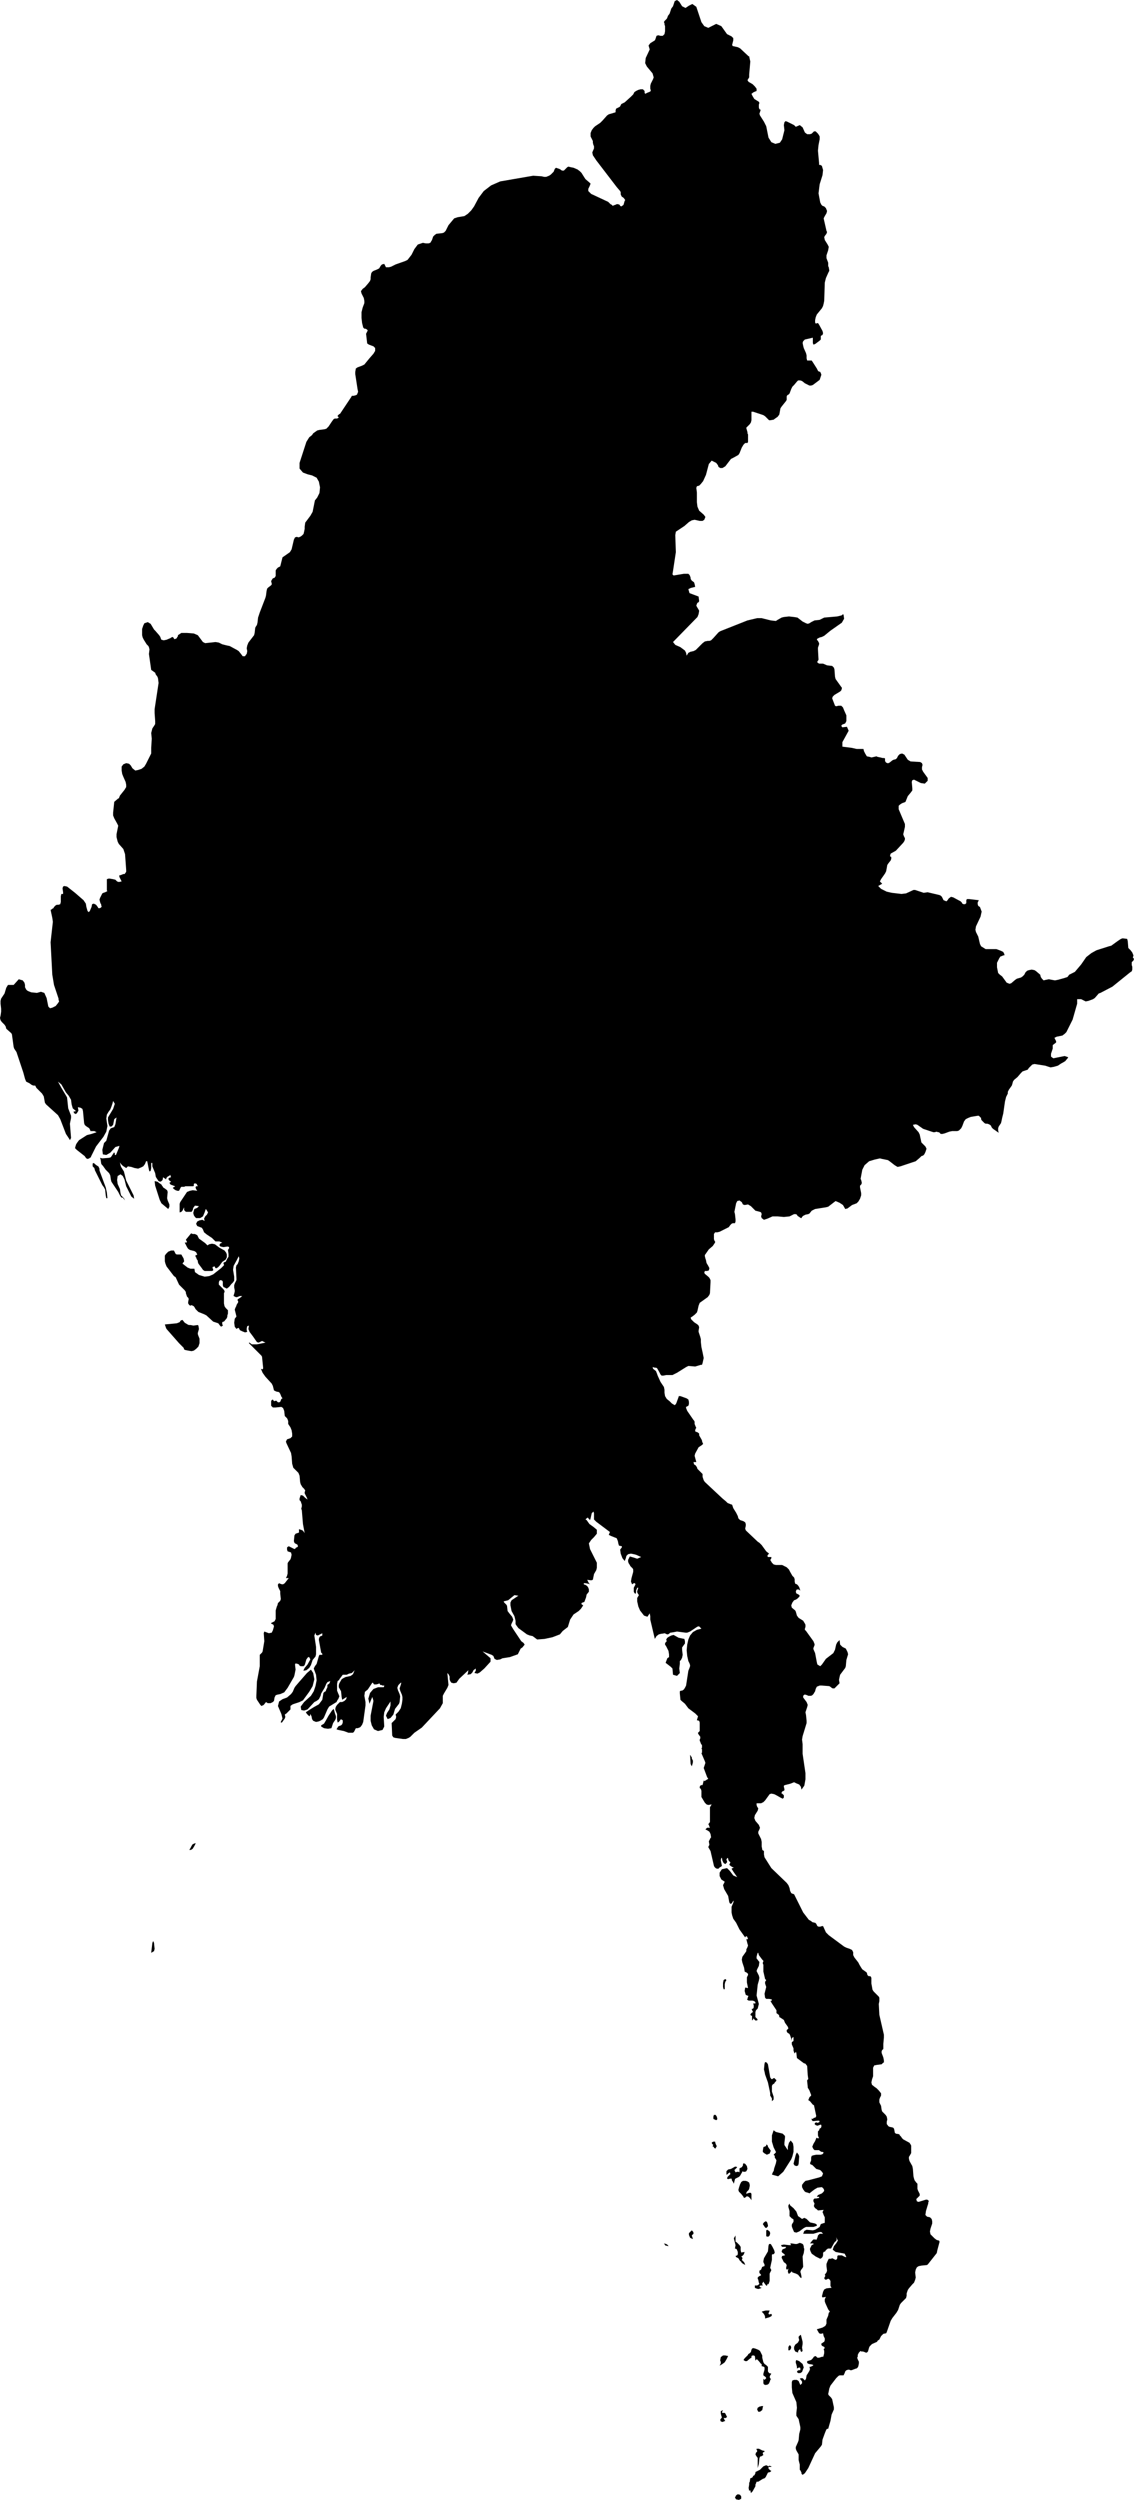 <svg xmlns="http://www.w3.org/2000/svg" viewBox="0 0 19.95 43.96"><path d="M 617.36 345.28 617.32 345.3 617.27 345.29 617.25 345.26 617.27 345.22 617.3 345.2 617.34 345.21 617.36 345.24 617.36 345.28 Z M 617.8 344.69 617.84 344.71 617.85 344.7 617.86 344.7 617.89 344.71 617.89 344.72 617.85 344.72 617.84 344.72 617.84 344.74 617.84 344.75 617.86 344.77 617.87 344.78 617.89 344.79 617.87 344.81 617.83 344.82 617.81 344.86 617.79 344.9 617.77 344.92 617.74 344.93 617.66 344.98 617.63 344.98 617.62 345.01 617.61 345.03 617.61 345.04 617.61 345.06 617.56 345.15 617.53 345.18 617.52 345.13 617.5 345.14 617.49 345.09 617.5 345.03 617.5 345 617.51 344.98 617.52 344.92 617.55 344.91 617.56 344.9 617.57 344.88 617.58 344.87 617.59 344.87 617.6 344.85 617.61 344.83 617.61 344.81 617.63 344.8 617.69 344.77 617.75 344.71 617.8 344.69 Z M 617.67 344.67 617.65 344.74 617.65 344.56 617.64 344.55 617.62 344.52 617.61 344.5 617.62 344.47 617.64 344.45 617.64 344.43 617.63 344.42 617.63 344.4 617.67 344.4 617.73 344.43 617.77 344.44 617.77 344.45 617.76 344.46 617.76 344.46 617.75 344.46 617.74 344.47 617.74 344.48 617.74 344.49 617.75 344.51 617.72 344.53 617.69 344.54 617.68 344.57 617.67 344.67 Z M 617.03 343.77 617.05 343.77 617.07 343.77 617.08 343.78 617.09 343.8 617.11 343.84 617.1 343.85 617.09 343.86 617.07 343.86 617.05 343.86 617.07 343.9 617.08 343.91 617.03 343.93 617 343.92 616.99 343.89 617.02 343.85 617.01 343.82 617 343.78 617 343.74 617.04 343.72 617.02 343.76 617.03 343.77 Z M 617.69 343.75 617.66 343.75 617.64 343.71 617.65 343.68 617.68 343.66 617.72 343.65 617.75 343.65 617.75 343.65 617.74 343.66 617.74 343.67 617.73 343.72 617.69 343.75 Z M 618.46 342.97 618.43 343.05 618.4 343.07 618.36 343.07 618.34 343.05 618.35 343.03 618.37 343.02 618.39 343.02 618.4 343.02 618.4 342.99 618.4 342.98 618.38 342.97 618.36 342.98 618.34 342.99 618.34 342.96 618.33 342.92 618.32 342.89 618.32 342.86 618.33 342.84 618.38 342.86 618.44 342.91 618.46 342.97 Z M 617.03 342.91 616.98 342.94 616.99 342.92 617 342.9 617 342.87 616.99 342.85 617 342.79 617.04 342.76 617.08 342.76 617.13 342.77 617.1 342.83 617.07 342.88 617.03 342.91 Z M 617.73 342.76 617.73 342.8 617.74 342.84 617.75 342.88 617.77 342.91 617.8 342.93 617.83 342.96 617.83 343 617.83 343.04 617.85 343.07 617.89 343.08 617.87 343.11 617.86 343.14 617.87 343.16 617.89 343.19 617.88 343.18 617.87 343.19 617.87 343.2 617.87 343.2 617.85 343.25 617.83 343.27 617.79 343.28 617.76 343.27 617.75 343.25 617.75 343.17 617.76 343.18 617.77 343.19 617.8 343.16 617.79 343.14 617.75 343.11 617.75 343.08 617.77 343.01 617.77 342.97 617.76 342.96 617.73 342.95 617.72 342.95 617.72 342.93 617.72 342.91 617.71 342.91 617.67 342.86 617.63 342.82 617.63 342.83 617.62 342.84 617.61 342.85 617.6 342.77 617.58 342.76 617.56 342.76 617.54 342.77 617.54 342.8 617.52 342.81 617.46 342.86 617.43 342.86 617.4 342.84 617.42 342.81 617.48 342.75 617.48 342.74 617.51 342.72 617.52 342.71 617.53 342.7 617.54 342.66 617.55 342.64 617.57 342.63 617.61 342.64 617.66 342.66 617.69 342.68 617.71 342.72 617.73 342.76 Z M 618.21 342.67 618.19 342.67 618.19 342.64 618.19 342.61 618.21 342.58 618.23 342.59 618.24 342.62 618.23 342.65 618.21 342.67 Z M 618.43 342.62 618.44 342.68 618.43 342.69 618.42 342.7 618.41 342.69 618.4 342.67 618.4 342.65 618.38 342.66 618.37 342.67 618.36 342.69 618.36 342.71 618.31 342.69 618.29 342.65 618.29 342.61 618.31 342.57 618.35 342.54 618.36 342.53 618.37 342.51 618.38 342.49 618.37 342.45 618.37 342.43 618.4 342.4 618.41 342.4 618.42 342.44 618.44 342.52 618.44 342.56 618.43 342.62 Z M 617.84 342.03 617.86 342.04 617.88 342.03 617.89 342.03 617.9 342.05 617.89 342.07 617.85 342.09 617.78 342.11 617.78 342.08 617.77 342.05 617.75 342.02 617.73 342 617.72 341.99 617.75 341.98 617.79 341.97 617.86 341.97 617.84 342.02 617.84 342.03 Z M 617.86 341.45 617.84 341.51 617.83 341.5 617.82 341.51 617.82 341.52 617.81 341.53 617.81 341.54 617.79 341.52 617.76 341.48 617.75 341.46 617.74 341.48 617.73 341.49 617.73 341.51 617.74 341.53 617.7 341.53 617.68 341.54 617.69 341.56 617.72 341.57 617.7 341.58 617.67 341.59 617.65 341.59 617.62 341.58 617.6 341.57 617.6 341.56 617.6 341.53 617.62 341.53 617.64 341.53 617.66 341.52 617.68 341.5 617.67 341.48 617.66 341.43 617.65 341.41 617.65 341.39 617.67 341.37 617.69 341.36 617.71 341.35 617.7 341.33 617.69 341.32 617.68 341.31 617.68 341.29 617.68 341.27 617.71 341.25 617.73 341.2 617.74 341.2 617.76 341.19 617.77 341.19 617.77 341.16 617.75 341.12 617.75 341.1 617.76 341.05 617.83 340.93 617.84 340.83 617.85 340.8 617.88 340.8 617.91 340.85 617.94 340.91 617.95 340.95 617.94 340.97 617.93 340.98 617.91 340.98 617.9 340.99 617.9 341.01 617.9 341.08 617.88 341.17 617.87 341.22 617.89 341.26 617.86 341.32 617.86 341.45 Z M 616.07 340.82 616.08 340.84 616.05 340.83 616.03 340.83 616 340.79 616.04 340.8 616.07 340.82 Z M 618.44 340.8 618.45 340.81 618.46 340.84 618.46 340.86 618.47 340.89 618.46 340.96 618.44 341.02 618.45 341.2 618.44 341.22 618.41 341.26 618.4 341.29 618.41 341.32 618.42 341.37 618.42 341.4 618.4 341.39 618.36 341.34 618.34 341.33 618.32 341.32 618.29 341.31 618.26 341.3 618.25 341.28 618.21 341.32 618.19 341.32 618.18 341.28 618.19 341.23 618.17 341.25 618.16 341.25 618.15 341.23 618.15 341.22 618.16 341.17 618.14 341.14 618.11 341.12 618.1 341.1 618.07 341.04 618.08 341.01 618.13 341 618.12 340.98 618.08 340.95 618.07 340.93 618.08 340.91 618.09 340.89 618.1 340.89 618.12 340.88 618.13 340.88 618.14 340.87 618.15 340.85 618.12 340.85 618.1 340.85 618.08 340.85 618.07 340.84 618.06 340.82 618.11 340.81 618.2 340.82 618.24 340.82 618.23 340.81 618.23 340.8 618.22 340.79 618.25 340.79 618.31 340.8 618.34 340.8 618.39 340.78 618.42 340.79 618.44 340.8 Z M 617.35 340.91 617.36 340.95 617.42 340.94 617.41 340.97 617.4 340.99 617.38 341.01 617.36 341.02 617.37 341.03 617.38 341.04 617.38 341.06 617.37 341.08 617.41 341.12 617.42 341.14 617.43 341.17 617.38 341.14 617.36 341.12 617.36 341.11 617.34 341.1 617.31 341.05 617.27 341.03 617.26 341.01 617.29 341 617.3 340.98 617.3 340.94 617.28 340.89 617.25 340.88 617.26 340.82 617.23 340.7 617.26 340.65 617.26 340.73 617.26 340.76 617.28 340.77 617.33 340.82 617.35 340.85 617.35 340.91 Z M 616.49 340.65 616.51 340.71 616.5 340.71 616.46 340.69 616.44 340.64 616.44 340.61 616.49 340.56 616.51 340.58 616.52 340.6 616.52 340.62 616.5 340.64 616.49 340.65 Z M 617.86 340.65 617.84 340.67 617.81 340.67 617.8 340.66 617.8 340.61 617.8 340.56 617.82 340.55 617.86 340.58 617.87 340.61 617.86 340.65 Z M 617.81 340.51 617.8 340.52 617.78 340.51 617.74 340.45 617.76 340.42 617.79 340.4 617.81 340.41 617.82 340.43 617.83 340.47 617.83 340.49 617.81 340.51 Z M 618.39 340.33 618.43 340.36 618.47 340.34 618.51 340.36 618.57 340.42 618.66 340.44 618.69 340.46 618.69 340.49 618.69 340.48 618.63 340.5 618.5 340.5 618.46 340.52 618.42 340.55 618.38 340.58 618.33 340.6 618.29 340.59 618.26 340.52 618.25 340.49 618.25 340.46 618.26 340.44 618.28 340.41 618.28 340.39 618.28 340.37 618.27 340.36 618.25 340.35 618.23 340.33 618.22 340.32 618.21 340.31 618.21 340.29 618.21 340.22 618.19 340.15 618.19 340.12 618.21 340.09 618.22 340.12 618.28 340.17 618.33 340.23 618.36 340.31 618.39 340.33 Z M 617.45 339.9 617.45 339.92 617.47 339.91 617.5 339.9 617.53 339.9 617.54 339.92 617.54 340.01 617.54 340.03 617.52 340 617.49 339.97 617.46 339.96 617.42 339.99 617.4 339.98 617.4 339.98 617.4 339.97 617.36 339.92 617.32 339.88 617.31 339.85 617.32 339.81 617.34 339.75 617.36 339.71 617.39 339.69 617.44 339.69 617.47 339.7 617.5 339.72 617.51 339.76 617.51 339.78 617.5 339.83 617.49 339.85 617.48 339.86 617.46 339.88 617.45 339.9 Z M 617.45 339.52 617.43 339.53 617.41 339.53 617.4 339.53 617.38 339.52 617.38 339.53 617.34 339.6 617.32 339.62 617.3 339.63 617.28 339.64 617.26 339.65 617.25 339.66 617.23 339.74 617.21 339.7 617.2 339.69 617.19 339.65 617.17 339.65 617.13 339.66 617.11 339.65 617.12 339.62 617.15 339.59 617.17 339.57 617.16 339.54 617.13 339.56 617.12 339.57 617.11 339.58 617.1 339.58 617.1 339.52 617.13 339.49 617.18 339.48 617.25 339.44 617.27 339.44 617.29 339.45 617.27 339.47 617.25 339.49 617.24 339.5 617.25 339.52 617.26 339.54 617.29 339.53 617.31 339.53 617.33 339.54 617.33 339.51 617.33 339.49 617.33 339.47 617.37 339.45 617.39 339.42 617.39 339.4 617.4 339.38 617.43 339.39 617.46 339.43 617.47 339.48 617.45 339.52 Z M 618.36 339.42 618.33 339.43 618.3 339.42 618.28 339.39 618.32 339.23 618.34 339.19 618.37 339.23 618.38 339.26 618.37 339.39 618.36 339.42 Z M 617.86 339.21 617.81 339.23 617.76 339.2 617.74 339.18 617.74 339.16 617.75 339.1 617.76 339.09 617.77 339.09 617.79 339.08 617.8 339.07 617.8 339.05 617.82 339.06 617.83 339.08 617.83 339.09 617.88 339.16 617.86 339.21 Z M 616.93 339.08 616.9 339.13 616.9 339.12 616.9 339.12 616.89 339.11 616.88 339.11 616.88 339.09 616.88 339.09 616.87 339.09 616.86 339.09 616.86 339.07 616.87 339.06 616.86 339.05 616.85 339.04 616.84 339.02 616.85 339.01 616.87 339 616.89 339 616.9 339 616.91 339.04 616.92 339.06 616.93 339.08 Z M 618.12 339.06 618.18 339.15 618.18 339.09 618.2 339.02 618.23 338.98 618.27 339.03 618.28 339.09 618.28 339.18 618.26 339.26 618.24 339.31 618.1 339.53 618.01 339.61 617.9 339.58 617.92 339.53 617.93 339.52 617.94 339.47 617.97 339.38 617.98 339.33 617.97 339.31 617.95 339.28 617.95 339.25 617.94 339.24 617.93 339.23 617.94 339.22 617.96 339.2 617.97 339.19 617.97 339.18 617.93 339.1 617.9 339 617.9 338.89 617.93 338.8 617.97 338.83 618.09 338.86 618.13 338.9 618.13 338.93 618.12 339.02 618.12 339.06 Z M 616.93 338.62 616.91 338.62 616.87 338.6 616.87 338.56 616.88 338.53 616.91 338.53 616.93 338.56 616.94 338.6 616.93 338.62 Z M 617.89 337.9 617.91 337.9 617.92 337.89 617.94 337.88 617.96 337.9 617.98 337.92 617.97 337.94 617.95 337.96 617.94 337.98 617.92 337.99 617.91 338 617.9 338.02 617.9 338.04 617.9 338.12 617.93 338.21 617.93 338.26 617.9 338.29 617.9 338.24 617.87 338.19 617.87 338.15 617.86 338.1 617.83 337.96 617.78 337.82 617.77 337.77 617.76 337.73 617.77 337.63 617.78 337.6 617.81 337.61 617.83 337.64 617.87 337.87 617.89 337.9 Z M 617.07 336.32 617.05 336.32 617.04 336.28 617.04 336.21 617.05 336.16 617.08 336.14 617.1 336.16 617.08 336.19 617.07 336.23 617.07 336.32 Z M 607.03 335.65 606.98 335.68 607 335.51 607.01 335.48 607.02 335.48 607.03 335.51 607.04 335.61 607.03 335.65 Z M 607.71 333.85 607.68 333.87 607.65 333.87 607.67 333.84 607.69 333.8 607.71 333.77 607.76 333.75 607.76 333.76 607.74 333.8 607.71 333.85 Z M 616.5 332.37 616.49 332.4 616.47 332.36 616.46 332.2 616.47 332.21 616.48 332.23 616.49 332.24 616.49 332.26 616.51 332.3 616.51 332.33 616.5 332.37 Z M 610.15 331.73 610.09 331.74 610.02 331.73 609.97 331.7 609.97 331.68 610.02 331.65 610.05 331.6 610.1 331.51 610.16 331.42 610.19 331.39 610.2 331.42 610.2 331.42 610.21 331.46 610.23 331.52 610.23 331.55 610.22 331.58 610.18 331.64 610.15 331.73 Z M 609.28 331.63 609.26 331.63 609.26 331.62 609.29 331.56 609.27 331.48 609.21 331.34 609.23 331.26 609.29 331.22 609.37 331.19 609.44 331.13 609.47 331.09 609.5 331.02 609.52 330.99 609.58 330.92 609.72 330.76 609.79 330.7 609.83 330.76 609.85 330.87 609.82 330.99 609.76 331.09 609.65 331.24 609.63 331.25 609.59 331.27 609.47 331.31 609.44 331.33 609.43 331.34 609.43 331.36 609.43 331.38 609.43 331.4 609.4 331.43 609.36 331.47 609.33 331.49 609.34 331.53 609.33 331.56 609.28 331.63 Z M 616.28 330.76 616.23 330.81 616.16 330.79 616.15 330.68 616.12 330.65 616.03 330.58 616.06 330.5 616.09 330.48 616.09 330.43 616.08 330.37 616.06 330.33 616.04 330.29 616.02 330.26 616.02 330.24 616.03 330.22 616.04 330.21 616.05 330.2 616.04 330.17 616.06 330.14 616.09 330.12 616.13 330.1 616.17 330.09 616.26 330.14 616.31 330.15 616.36 330.16 616.37 330.2 616.37 330.24 616.32 330.31 616.32 330.35 616.33 330.44 616.32 330.49 616.31 330.51 616.3 330.53 616.28 330.55 616.28 330.58 616.28 330.6 616.27 330.68 616.28 330.76 Z M 607.67 324.64 607.72 324.65 607.8 324.64 607.81 324.65 607.82 324.71 607.8 324.78 607.8 324.8 607.81 324.83 607.83 324.88 607.83 324.91 607.83 324.96 607.81 325.02 607.77 325.06 607.73 325.09 607.69 325.1 607.63 325.09 607.58 325.08 607.56 325.07 607.55 325.04 607.52 325.01 607.47 324.96 607.25 324.71 607.24 324.69 607.22 324.63 607.43 324.61 607.48 324.59 607.5 324.56 607.53 324.55 607.57 324.6 607.62 324.63 607.64 324.64 607.67 324.64 Z M 607.93 323.2 607.97 323.24 608 323.22 608.05 323.21 608.1 323.22 608.14 323.25 608.18 323.28 608.27 323.33 608.3 323.37 608.31 323.4 608.31 323.45 608.29 323.49 608.26 323.51 608.23 323.53 608.18 323.6 608.15 323.63 608.14 323.63 608.14 323.64 608.12 323.64 608.11 323.64 608.1 323.62 608.1 323.61 608.09 323.61 608.06 323.62 608.06 323.64 608.07 323.66 608.07 323.68 608.05 323.69 608.02 323.69 607.98 323.69 607.93 323.69 607.92 323.69 607.89 323.67 607.87 323.64 607.81 323.56 607.8 323.53 607.8 323.51 607.78 323.48 607.77 323.45 607.77 323.45 607.76 323.44 607.76 323.44 607.76 323.42 607.76 323.41 607.77 323.41 607.78 323.41 607.79 323.4 607.77 323.36 607.74 323.34 607.66 323.32 607.63 323.3 607.61 323.27 607.57 323.19 607.6 323.19 607.61 323.18 607.6 323.16 607.59 323.14 607.68 323.03 607.69 323.03 607.71 323.04 607.75 323.04 607.77 323.05 607.79 323.06 607.8 323.08 607.81 323.1 607.82 323.12 607.93 323.2 Z M 607.3 322.56 607.28 322.6 607.16 322.5 607.13 322.44 607.05 322.19 607.04 322.11 607.09 322.12 607.13 322.15 607.16 322.17 607.17 322.19 607.18 322.2 607.19 322.22 607.22 322.24 607.26 322.27 607.27 322.3 607.26 322.41 607.27 322.45 607.3 322.52 607.3 322.56 Z M 606.21 322.41 606.19 322.41 606.18 322.36 606.17 322.26 606.15 322.22 606.12 322.18 605.99 321.92 605.98 321.88 605.97 321.87 605.96 321.86 605.95 321.85 605.95 321.83 605.95 321.8 605.97 321.79 605.98 321.8 605.99 321.81 606.03 321.84 606.05 321.85 606.06 321.87 606.07 321.89 606.07 321.92 606.08 321.95 606.18 322.22 606.2 322.31 606.21 322.41 Z M 624.24 318.34 624.24 318.39 624.23 318.42 624.2 318.44 623.89 318.69 623.68 318.8 623.65 318.81 623.58 318.89 623.55 318.91 623.47 318.94 623.42 318.95 623.38 318.93 623.36 318.92 623.34 318.91 623.32 318.91 623.3 318.91 623.27 318.91 623.27 318.93 623.27 318.96 623.27 318.99 623.19 319.27 623.08 319.49 623.05 319.52 623.01 319.55 622.91 319.57 622.87 319.59 622.9 319.65 622.9 319.67 622.89 319.68 622.85 319.71 622.84 319.72 622.84 319.78 622.81 319.87 622.81 319.92 622.85 319.95 623.05 319.91 623.11 319.93 623.11 319.94 623.06 320 623.01 320.03 622.99 320.04 622.93 320.08 622.86 320.1 622.8 320.11 622.71 320.08 622.52 320.05 622.48 320.06 622.45 320.09 622.42 320.12 622.4 320.15 622.31 320.18 622.28 320.21 622.22 320.28 622.16 320.33 622.14 320.36 622.13 320.4 622.12 320.43 622.07 320.5 622.05 320.54 622.05 320.57 622.02 320.63 622 320.71 621.97 320.92 621.95 321 621.94 321.05 621.93 321.09 621.91 321.12 621.89 321.15 621.88 321.18 621.88 321.22 621.89 321.26 621.79 321.19 621.77 321.17 621.76 321.15 621.75 321.13 621.72 321.11 621.69 321.1 621.66 321.1 621.64 321.09 621.61 321.06 621.59 321.04 621.58 321.02 621.58 321 621.56 320.98 621.54 320.96 621.53 320.96 621.52 320.96 621.4 320.98 621.35 321 621.31 321.02 621.28 321.06 621.25 321.14 621.23 321.18 621.19 321.22 621.16 321.23 621.07 321.23 621.02 321.24 620.94 321.27 620.9 321.28 620.87 321.28 620.84 321.25 620.82 321.25 620.8 321.24 620.76 321.25 620.74 321.25 620.56 321.19 620.46 321.12 620.43 321.11 620.38 321.12 620.4 321.16 620.48 321.25 620.5 321.29 620.53 321.43 620.6 321.5 620.62 321.54 620.6 321.6 620.58 321.64 620.58 321.64 620.56 321.66 620.53 321.67 620.5 321.7 620.43 321.76 620.16 321.85 620.11 321.86 620.06 321.83 619.97 321.76 619.94 321.74 619.84 321.72 619.8 321.71 619.71 321.73 619.61 321.76 619.53 321.83 619.49 321.91 619.46 322.07 619.47 322.09 619.48 322.13 619.48 322.15 619.47 322.17 619.46 322.18 619.45 322.19 619.45 322.22 619.46 322.27 619.47 322.32 619.47 322.36 619.45 322.42 619.42 322.47 619.39 322.5 619.31 322.53 619.23 322.59 619.19 322.6 619.15 322.53 619.12 322.51 619.09 322.49 619.02 322.46 618.89 322.56 618.85 322.57 618.66 322.6 618.62 322.62 618.6 322.63 618.56 322.68 618.54 322.69 618.49 322.7 618.45 322.72 618.43 322.74 618.42 322.76 618.41 322.76 618.38 322.74 618.35 322.72 618.34 322.7 618.32 322.69 618.29 322.69 618.29 322.69 618.21 322.73 618.11 322.74 618 322.73 617.91 322.73 617.82 322.77 617.76 322.79 617.72 322.76 617.71 322.73 617.72 322.69 617.71 322.66 617.69 322.65 617.61 322.63 617.53 322.55 617.48 322.52 617.42 322.53 617.39 322.52 617.37 322.48 617.33 322.45 617.29 322.46 617.27 322.5 617.24 322.65 617.25 322.69 617.26 322.78 617.26 322.82 617.25 322.85 617.23 322.85 617.21 322.85 617.19 322.86 617.17 322.88 617.14 322.92 617.12 322.93 616.98 323 616.94 323.01 616.9 323.01 616.88 323.04 616.88 323.09 616.88 323.13 616.89 323.16 616.9 323.17 616.9 323.19 616.88 323.22 616.86 323.25 616.79 323.31 616.72 323.41 616.72 323.43 616.73 323.47 616.74 323.5 616.75 323.55 616.78 323.6 616.8 323.64 616.79 323.68 616.76 323.69 616.74 323.69 616.72 323.69 616.71 323.72 616.72 323.74 616.78 323.79 616.8 323.81 616.82 323.85 616.82 323.89 616.81 324.08 616.8 324.11 616.77 324.15 616.63 324.25 616.61 324.3 616.59 324.39 616.58 324.42 616.54 324.46 616.5 324.49 616.47 324.51 616.48 324.54 616.53 324.59 616.59 324.63 616.61 324.65 616.62 324.68 616.61 324.74 616.61 324.76 616.64 324.85 616.65 324.89 616.65 324.94 616.66 325.03 616.68 325.12 616.7 325.22 616.68 325.31 616.67 325.34 616.66 325.34 616.65 325.34 616.55 325.37 616.43 325.36 616.39 325.38 616.23 325.48 616.15 325.52 616.04 325.52 615.99 325.53 615.96 325.53 615.94 325.51 615.93 325.49 615.92 325.47 615.88 325.4 615.86 325.39 615.84 325.39 615.8 325.38 615.81 325.41 615.86 325.45 615.88 325.5 615.89 325.53 615.94 325.64 616 325.73 616.01 325.78 616.01 325.83 616.02 325.89 616.05 325.94 616.1 325.98 616.14 326.02 616.19 326.05 616.21 326.03 616.22 326.01 616.26 325.9 616.26 325.89 616.29 325.89 616.4 325.93 616.43 325.95 616.44 325.99 616.44 326.03 616.43 326.06 616.39 326.08 616.39 326.1 616.41 326.15 616.52 326.31 616.53 326.32 616.54 326.34 616.54 326.36 616.54 326.38 616.56 326.43 616.57 326.45 616.56 326.46 616.55 326.49 616.55 326.5 616.56 326.52 616.56 326.52 616.57 326.52 616.58 326.52 616.61 326.54 616.62 326.55 616.62 326.58 616.66 326.65 616.67 326.67 616.67 326.68 616.68 326.71 616.69 326.73 616.68 326.74 616.67 326.75 616.61 326.79 616.55 326.9 616.54 326.94 616.57 327.05 616.52 327.05 616.53 327.09 616.56 327.11 616.58 327.14 616.59 327.17 616.61 327.19 616.66 327.24 616.68 327.26 616.68 327.29 616.68 327.31 616.69 327.34 616.7 327.37 616.72 327.4 617.03 327.69 617.09 327.74 617.12 327.77 617.17 327.79 617.2 327.8 617.21 327.83 617.22 327.86 617.27 327.94 617.3 328 617.31 328.04 617.34 328.07 617.37 328.08 617.4 328.09 617.43 328.11 617.44 328.14 617.44 328.17 617.43 328.22 617.44 328.25 617.46 328.27 617.65 328.45 617.68 328.47 617.72 328.51 617.8 328.62 617.85 328.66 617.83 328.68 617.82 328.7 617.83 328.72 617.89 328.72 617.89 328.74 617.88 328.76 617.87 328.77 617.9 328.82 617.93 328.85 617.97 328.86 618.08 328.86 618.12 328.88 618.16 328.9 618.2 328.94 618.22 328.98 618.26 329.05 618.29 329.08 618.3 329.11 618.3 329.15 618.31 329.19 618.34 329.2 618.36 329.22 618.38 329.25 618.4 329.31 618.37 329.29 618.34 329.29 618.33 329.3 618.32 329.33 618.33 329.36 618.35 329.37 618.37 329.38 618.39 329.4 618.38 329.42 618.35 329.45 618.32 329.47 618.29 329.48 618.26 329.52 618.24 329.57 618.25 329.61 618.31 329.66 618.32 329.68 618.34 329.75 618.37 329.79 618.45 329.84 618.48 329.89 618.49 329.91 618.49 329.93 618.49 329.95 618.48 329.98 618.48 330 618.5 330.02 618.63 330.2 618.65 330.25 618.65 330.27 618.63 330.32 618.63 330.34 618.66 330.41 618.69 330.57 618.7 330.61 618.75 330.64 618.78 330.61 618.85 330.51 618.98 330.41 619.01 330.35 619.03 330.26 619.05 330.22 619.09 330.18 619.1 330.26 619.14 330.3 619.2 330.33 619.23 330.39 619.24 330.43 619.21 330.53 619.2 330.64 619.19 330.67 619.13 330.75 619.1 330.79 619.09 330.83 619.08 330.88 619.09 330.94 619.07 330.96 619.02 331.01 619 331.03 618.97 331.03 618.95 331.02 618.94 331.01 618.91 330.99 618.78 330.98 618.74 330.98 618.69 331 618.67 331.04 618.66 331.08 618.63 331.13 618.61 331.15 618.59 331.16 618.57 331.16 618.54 331.16 618.52 331.15 618.49 331.14 618.47 331.14 618.45 331.16 618.45 331.19 618.51 331.27 618.53 331.32 618.52 331.36 618.49 331.45 618.5 331.5 618.51 331.6 618.51 331.64 618.44 331.87 618.43 331.93 618.44 332.01 618.44 332.05 618.44 332.18 618.49 332.52 618.49 332.63 618.47 332.74 618.42 332.81 618.41 332.76 618.38 332.72 618.33 332.7 618.29 332.68 618.24 332.7 618.21 332.71 618.13 332.73 618.11 332.74 618.11 332.76 618.12 332.8 618.12 332.82 618.11 332.83 618.09 332.84 618.08 332.84 618.08 332.85 618.07 332.86 618.07 332.88 618.08 332.88 618.09 332.89 618.1 332.9 618.11 332.91 618.11 332.95 618.1 332.96 618.09 332.97 618.05 332.95 617.98 332.91 617.94 332.89 617.89 332.88 617.86 332.89 617.78 333 617.75 333.03 617.71 333.05 617.69 333.05 617.63 333.05 617.63 333.07 617.63 333.08 617.64 333.11 617.66 333.14 617.65 333.18 617.6 333.26 617.59 333.31 617.61 333.36 617.61 333.36 617.67 333.43 617.67 333.43 617.69 333.48 617.68 333.51 617.67 333.53 617.66 333.55 617.66 333.57 617.66 333.58 617.67 333.6 617.71 333.68 617.72 333.73 617.72 333.81 617.73 333.86 617.73 333.87 617.76 333.89 617.76 333.91 617.76 333.92 617.76 333.95 617.77 334 617.89 334.19 618.16 334.45 618.19 334.49 618.21 334.54 618.22 334.59 618.24 334.63 618.26 334.64 618.29 334.65 618.45 334.97 618.55 335.1 618.57 335.11 618.6 335.13 618.61 335.14 618.65 335.15 618.66 335.15 618.68 335.17 618.7 335.21 618.72 335.22 618.75 335.22 618.78 335.21 618.8 335.21 618.85 335.32 618.9 335.37 619.17 335.57 619.21 335.59 619.27 335.61 619.31 335.63 619.33 335.67 619.33 335.72 619.35 335.76 619.42 335.85 619.44 335.89 619.47 335.94 619.49 335.97 619.56 336.02 619.57 336.03 619.58 336.07 619.59 336.08 619.6 336.09 619.63 336.09 619.64 336.1 619.65 336.12 619.65 336.14 619.65 336.15 619.65 336.18 619.65 336.22 619.67 336.33 619.69 336.36 619.76 336.43 619.78 336.45 619.79 336.47 619.79 336.53 619.78 336.58 619.79 336.77 619.87 337.12 619.87 337.17 619.86 337.28 619.86 337.32 619.86 337.35 619.86 337.37 619.84 337.39 619.83 337.41 619.83 337.44 619.86 337.52 619.87 337.57 619.87 337.61 619.86 337.61 619.83 337.64 619.75 337.65 619.7 337.66 619.68 337.7 619.68 337.75 619.68 337.8 619.68 337.85 619.66 337.91 619.65 337.96 619.66 338 619.71 338.04 619.74 338.06 619.78 338.1 619.82 338.15 619.82 338.19 619.81 338.21 619.8 338.23 619.79 338.26 619.79 338.29 619.79 338.31 619.82 338.37 619.83 338.44 619.84 338.47 619.86 338.49 619.9 338.53 619.92 338.56 619.93 338.61 619.92 338.65 619.92 338.69 619.95 338.73 619.97 338.74 620.02 338.75 620.04 338.76 620.05 338.78 620.06 338.83 620.06 338.84 620.08 338.86 620.14 338.87 620.15 338.89 620.17 338.91 620.19 338.94 620.21 338.96 620.32 339.02 620.34 339.05 620.35 339.07 620.35 339.1 620.35 339.15 620.35 339.2 620.34 339.22 620.31 339.27 620.31 339.3 620.32 339.34 620.37 339.43 620.38 339.48 620.39 339.61 620.4 339.65 620.41 339.68 620.44 339.72 620.46 339.74 620.46 339.77 620.46 339.81 620.46 339.83 620.47 339.86 620.49 339.9 620.5 339.92 620.5 339.95 620.48 339.97 620.46 339.99 620.44 340.01 620.45 340.05 620.48 340.06 620.61 340.02 620.63 340.02 620.65 340.03 620.66 340.05 620.65 340.07 620.65 340.09 620.64 340.12 620.61 340.22 620.6 340.29 620.63 340.32 620.68 340.33 620.71 340.36 620.72 340.4 620.72 340.44 620.69 340.53 620.68 340.58 620.69 340.63 620.72 340.66 620.76 340.7 620.8 340.73 620.84 340.74 620.85 340.76 620.81 340.91 620.8 340.96 620.65 341.15 620.63 341.17 620.53 341.18 620.48 341.19 620.45 341.21 620.43 341.25 620.42 341.3 620.43 341.39 620.42 341.43 620.4 341.48 620.37 341.51 620.31 341.58 620.29 341.61 620.27 341.67 620.27 341.71 620.26 341.75 620.17 341.84 620.15 341.87 620.12 341.96 620.09 342.01 620.02 342.1 619.99 342.15 619.92 342.35 619.91 342.37 619.86 342.38 619.84 342.4 619.82 342.42 619.8 342.46 619.79 342.48 619.76 342.5 619.75 342.52 619.66 342.56 619.62 342.6 619.61 342.62 619.59 342.69 619.57 342.71 619.55 342.71 619.53 342.7 619.5 342.69 619.47 342.69 619.46 342.68 619.45 342.69 619.43 342.71 619.42 342.73 619.41 342.75 619.41 342.78 619.4 342.8 619.41 342.83 619.43 342.87 619.43 342.9 619.42 342.95 619.41 342.97 619.39 342.99 619.38 342.99 619.3 343.02 619.28 343.02 619.26 343.01 619.24 343.01 619.21 343.02 619.19 343.04 619.18 343.07 619.17 343.09 619.16 343.11 619.14 343.11 619.09 343.11 619.07 343.12 619.03 343.16 618.93 343.29 618.91 343.34 618.89 343.44 618.9 343.46 618.94 343.5 618.96 343.53 618.99 343.67 618.99 343.71 618.95 343.8 618.93 343.91 618.89 344.05 618.87 344.05 618.86 344.06 618.85 344.08 618.83 344.13 618.79 344.24 618.78 344.33 618.76 344.36 618.71 344.42 618.66 344.48 618.54 344.74 618.48 344.83 618.44 344.86 618.42 344.84 618.42 344.82 618.4 344.78 618.39 344.77 618.39 344.74 618.39 344.7 618.39 344.68 618.37 344.6 618.37 344.5 618.33 344.43 618.32 344.4 618.32 344.39 618.32 344.37 618.36 344.28 618.37 344.25 618.38 344.14 618.4 344.06 618.4 344.02 618.37 343.88 618.33 343.82 618.33 343.77 618.34 343.68 618.33 343.58 618.26 343.42 618.25 343.32 618.25 343.23 618.26 343.2 618.29 343.19 618.34 343.19 618.37 343.21 618.4 343.28 618.43 343.25 618.43 343.22 618.41 343.19 618.39 343.17 618.41 343.16 618.44 343.16 618.46 343.18 618.48 343.2 618.5 343.17 618.51 343.11 618.53 343.08 618.56 343.03 618.57 343 618.56 342.96 618.58 342.96 618.6 342.95 618.62 342.94 618.63 342.93 618.61 342.92 618.55 342.91 618.53 342.9 618.52 342.89 618.52 342.87 618.52 342.86 618.59 342.84 618.62 342.81 618.64 342.78 618.67 342.77 618.68 342.78 618.7 342.8 618.73 342.8 618.73 342.8 618.76 342.79 618.79 342.78 618.8 342.79 618.81 342.76 618.82 342.72 618.82 342.68 618.81 342.65 618.83 342.63 618.82 342.61 618.78 342.59 618.77 342.57 618.77 342.55 618.79 342.54 618.8 342.53 618.82 342.52 618.83 342.49 618.83 342.46 618.81 342.42 618.8 342.37 618.76 342.38 618.73 342.37 618.69 342.3 618.79 342.27 618.84 342.24 618.86 342.2 618.86 342.13 618.89 342.06 618.9 342.01 618.91 342 618.92 341.99 618.89 341.95 618.84 341.84 618.83 341.81 618.83 341.77 618.85 341.73 618.79 341.74 618.78 341.72 618.8 341.64 618.82 341.6 618.86 341.58 618.95 341.57 618.93 341.54 618.93 341.45 618.91 341.42 618.89 341.41 618.85 341.43 618.83 341.42 618.82 341.4 618.84 341.36 618.83 341.34 618.86 341.3 618.87 341.27 618.86 341.19 618.86 341.15 618.88 341.1 618.9 341.06 618.94 341.06 618.96 341.05 618.98 341.06 619 341.07 619.02 341.08 619.04 341.07 619.05 341.05 619.05 341.02 619.06 341 619.09 341 619.13 341 619.17 341.02 619.19 341.03 619.21 341.03 619.18 340.97 619.02 340.94 618.97 340.9 618.99 340.84 619.03 340.79 619.06 340.74 619.03 340.68 619.04 340.72 619.03 340.75 619.01 340.76 618.99 340.79 618.94 340.88 618.92 340.88 618.88 340.88 618.88 340.89 618.87 340.89 618.84 340.92 618.84 340.93 618.81 340.94 618.8 340.96 618.8 341 618.79 341.03 618.77 341.05 618.75 341.06 618.73 341.05 618.67 341.02 618.6 340.97 618.59 340.95 618.58 340.93 618.57 340.9 618.57 340.88 618.58 340.86 618.6 340.82 618.62 340.81 618.63 340.81 618.63 340.81 618.63 340.79 618.57 340.79 618.61 340.74 618.62 340.73 618.63 340.72 618.65 340.72 618.67 340.72 618.68 340.73 618.7 340.69 618.71 340.65 618.74 340.62 618.8 340.62 618.77 340.59 618.73 340.59 618.63 340.62 618.45 340.62 618.47 340.57 618.51 340.55 618.62 340.56 618.66 340.55 618.71 340.52 618.74 340.5 618.76 340.45 618.79 340.44 618.82 340.43 618.83 340.43 618.83 340.35 618.83 340.33 618.81 340.29 618.8 340.26 618.79 340.24 618.81 340.2 618.71 340.21 618.69 340.19 618.66 340.17 618.64 340.14 618.64 340.12 618.65 340.09 618.64 340.07 618.63 340.05 618.63 340.02 618.65 340 618.68 340 618.73 339.99 618.73 339.97 618.69 339.97 618.71 339.94 618.78 339.91 618.81 339.88 618.82 339.86 618.81 339.83 618.79 339.81 618.78 339.8 618.7 339.81 618.65 339.84 618.61 339.87 618.56 339.91 618.54 339.9 618.5 339.89 618.48 339.88 618.45 339.84 618.43 339.8 618.43 339.76 618.46 339.72 618.49 339.69 618.54 339.68 618.73 339.63 618.78 339.61 618.8 339.56 618.78 339.53 618.75 339.5 618.68 339.48 618.62 339.42 618.61 339.41 618.58 339.4 618.57 339.38 618.59 339.33 618.59 339.28 618.6 339.25 618.63 339.24 618.68 339.23 618.76 339.23 618.79 339.22 618.8 339.21 618.81 339.19 618.79 339.18 618.77 339.18 618.74 339.16 618.73 339.15 618.7 339.15 618.68 339.15 618.65 339.15 618.63 339.13 618.61 339.09 618.63 339.04 618.66 338.99 618.68 338.94 618.68 338.93 618.7 338.94 618.72 338.94 618.73 338.94 618.72 338.92 618.71 338.89 618.71 338.82 618.73 338.8 618.74 338.77 618.76 338.76 618.77 338.74 618.77 338.71 618.76 338.7 618.7 338.72 618.67 338.71 618.66 338.7 618.65 338.69 618.66 338.67 618.68 338.66 618.7 338.67 618.73 338.66 618.74 338.64 618.72 338.63 618.62 338.64 618.6 338.62 618.6 338.59 618.61 338.6 618.62 338.6 618.64 338.58 618.66 338.58 618.67 338.57 618.68 338.55 618.64 338.36 618.62 338.35 618.57 338.29 618.54 338.27 618.56 338.22 618.58 338.2 618.59 338.19 618.59 338.18 618.56 338.1 618.53 338.05 618.53 338.03 618.52 337.94 618.52 337.92 618.54 337.9 618.53 337.83 618.52 337.67 618.49 337.63 618.46 337.62 618.34 337.53 618.33 337.44 618.32 337.42 618.3 337.45 618.29 337.43 618.28 337.4 618.28 337.38 618.28 337.36 618.25 337.29 618.25 337.25 618.28 337.23 618.28 337.22 618.28 337.2 618.28 337.16 618.26 337.17 618.25 337.19 618.24 337.23 618.24 337.19 618.23 337.16 618.22 337.13 618.21 337.11 618.2 337.1 618.18 337.09 618.17 337.08 618.16 337.06 618.16 337.04 618.18 337.02 618.19 337.01 618.18 336.98 618.13 336.91 618.11 336.86 618.08 336.84 618.05 336.82 618.03 336.81 618.03 336.79 618.02 336.77 617.98 336.74 617.98 336.69 617.9 336.57 617.87 336.52 617.89 336.53 617.9 336.5 617.85 336.49 617.8 336.49 617.78 336.47 617.77 336.4 617.79 336.32 617.8 336.28 617.79 336.25 617.78 336.22 617.78 336.19 617.8 336.16 617.78 336.14 617.75 336.01 617.75 335.91 617.75 335.89 617.74 335.87 617.74 335.85 617.75 335.83 617.75 335.82 617.73 335.8 617.7 335.76 617.67 335.72 617.66 335.68 617.65 335.68 617.64 335.71 617.63 335.75 617.63 335.78 617.64 335.79 617.67 335.83 617.68 335.84 617.67 335.91 617.66 335.93 617.64 335.97 617.63 336 617.67 336.08 617.68 336.12 617.67 336.17 617.65 336.24 617.63 336.43 617.66 336.54 617.67 336.58 617.66 336.62 617.65 336.66 617.64 336.67 617.63 336.68 617.62 336.69 617.61 336.72 617.61 336.75 617.61 336.77 617.61 336.81 617.64 336.84 617.65 336.86 617.63 336.87 617.61 336.87 617.6 336.86 617.57 336.83 617.57 336.85 617.56 336.86 617.55 336.87 617.55 336.85 617.55 336.82 617.55 336.79 617.53 336.78 617.52 336.77 617.53 336.75 617.55 336.73 617.57 336.72 617.56 336.71 617.55 336.68 617.54 336.67 617.57 336.66 617.58 336.64 617.58 336.6 617.57 336.57 617.61 336.57 617.61 336.55 617.59 336.53 617.56 336.52 617.51 336.52 617.49 336.52 617.46 336.5 617.47 336.49 617.48 336.45 617.49 336.44 617.44 336.42 617.42 336.35 617.43 336.29 617.48 336.3 617.46 336.2 617.46 336.11 617.48 336.07 617.48 336.05 617.47 336.04 617.46 336.03 617.44 336.02 617.42 336.01 617.42 336 617.41 335.94 617.38 335.85 617.37 335.8 617.38 335.75 617.43 335.68 617.45 335.65 617.45 335.62 617.47 335.58 617.48 335.55 617.47 335.52 617.45 335.44 617.48 335.44 617.47 335.41 617.46 335.39 617.44 335.39 617.43 335.41 617.33 335.27 617.27 335.15 617.22 335.08 617.2 335.02 617.19 334.97 617.19 334.92 617.19 334.87 617.22 334.8 617.23 334.76 617.21 334.78 617.2 334.8 617.18 334.82 617.16 334.81 617.15 334.79 617.13 334.68 617.06 334.56 617.04 334.49 617.07 334.43 617.01 334.39 616.98 334.33 616.98 334.27 617.02 334.21 617.11 334.19 617.16 334.24 617.22 334.32 617.29 334.35 617.22 334.25 617.19 334.2 617.23 334.18 617.2 334.17 617.17 334.15 617.15 334.13 617.17 334.09 617.16 334.08 617.14 334.06 617.13 334.03 617.13 334.02 617.12 334.01 617.11 334.02 617.1 334.04 617.1 334.05 617.11 334.06 617.11 334.08 617.11 334.09 617.08 334.12 617.05 334.1 617.03 334.06 617.02 334.01 617.01 334.01 617 334.05 617.02 334.15 617 334.17 616.99 334.17 616.97 334.19 616.96 334.2 616.93 334.2 616.91 334.19 616.9 334.18 616.89 334.17 616.88 334.15 616.82 333.89 616.78 333.82 616.78 333.82 616.79 333.8 616.8 333.78 616.79 333.72 616.8 333.7 616.82 333.66 616.83 333.65 616.82 333.59 616.8 333.55 616.77 333.53 616.73 333.51 616.75 333.49 616.76 333.48 616.78 333.48 616.81 333.48 616.8 333.46 616.79 333.43 616.78 333.42 616.81 333.38 616.81 333.33 616.81 333.15 616.81 333.12 616.84 333.07 616.78 333.08 616.75 333.07 616.72 333.04 616.66 332.94 616.66 332.92 616.66 332.89 616.66 332.83 616.65 332.8 616.63 332.78 616.63 332.76 616.64 332.74 616.66 332.73 616.68 332.73 616.7 332.65 616.72 332.66 616.73 332.65 616.78 332.62 616.76 332.59 616.7 332.43 616.71 332.4 616.73 332.34 616.72 332.31 616.66 332.17 616.67 332.16 616.67 332.14 616.67 332.12 616.67 332.1 616.66 332.09 616.67 332.07 616.67 332.03 616.65 332 616.64 331.97 616.63 331.95 616.63 331.93 616.64 331.91 616.64 331.89 616.64 331.88 616.61 331.84 616.6 331.82 616.6 331.81 616.62 331.79 616.63 331.78 616.63 331.63 616.62 331.6 616.58 331.59 616.6 331.52 616.55 331.47 616.43 331.38 616.37 331.3 616.31 331.25 616.29 331.23 616.29 331.22 616.28 331.12 616.28 331.1 616.28 331.08 616.3 331.07 616.32 331.07 616.35 331.05 616.37 331.02 616.39 330.98 616.43 330.72 616.45 330.67 616.46 330.64 616.46 330.62 616.45 330.59 616.43 330.55 616.41 330.46 616.4 330.36 616.41 330.26 616.43 330.17 616.46 330.1 616.51 330.04 616.58 330 616.66 329.98 616.66 329.98 616.65 329.97 616.63 329.95 616.62 329.94 616.6 329.94 616.58 329.95 616.46 330.03 616.41 330.05 616.38 330.05 616.23 330.03 616.18 330.04 616.12 330.05 616.11 330.05 616.1 330.06 616.09 330.07 616.07 330.08 616.06 330.08 616.03 330.07 616.02 330.06 615.95 330.07 615.91 330.08 615.87 330.11 615.84 330.16 615.76 329.82 615.76 329.76 615.75 329.71 615.71 329.77 615.65 329.75 615.58 329.66 615.55 329.59 615.53 329.5 615.53 329.44 615.56 329.39 615.54 329.36 615.53 329.34 615.53 329.32 615.55 329.26 615.53 329.26 615.51 329.31 615.51 329.34 615.5 329.37 615.48 329.35 615.47 329.33 615.47 329.29 615.47 329.26 615.5 329.2 615.49 329.18 615.47 329.18 615.44 329.2 615.42 329.15 615.43 329.09 615.46 328.98 615.46 328.94 615.45 328.92 615.41 328.88 615.4 328.86 615.38 328.83 615.37 328.8 615.37 328.77 615.4 328.71 615.47 328.73 615.53 328.75 615.6 328.72 615.51 328.68 615.47 328.67 615.42 328.66 615.37 328.67 615.34 328.7 615.33 328.74 615.31 328.79 615.27 328.74 615.24 328.66 615.23 328.59 615.26 328.55 615.26 328.53 615.21 328.52 615.2 328.49 615.19 328.44 615.17 328.39 615.12 328.37 615.07 328.35 615.03 328.33 615.05 328.28 614.81 328.1 614.79 328.08 614.77 328.06 614.77 328.02 614.77 327.95 614.76 327.92 614.73 327.95 614.71 328.04 614.7 328.07 614.69 328.06 614.67 328.04 614.67 328.03 614.65 328.03 614.64 328.04 614.63 328.05 614.62 328.06 614.64 328.07 614.69 328.14 614.76 328.19 614.82 328.24 614.82 328.31 614.77 328.37 614.72 328.42 614.68 328.48 614.7 328.58 614.78 328.74 614.82 328.82 614.82 328.91 614.81 328.95 614.77 329.02 614.75 329.12 614.72 329.13 614.65 329.12 614.66 329.14 614.67 329.16 614.68 329.18 614.7 329.2 614.67 329.19 614.62 329.18 614.59 329.18 614.59 329.2 614.62 329.21 614.65 329.23 614.67 329.26 614.68 329.29 614.68 329.33 614.64 329.38 614.63 329.43 614.6 329.51 614.57 329.52 614.55 329.53 614.55 329.55 614.58 329.57 614.54 329.63 614.5 329.67 614.41 329.73 614.39 329.76 614.35 329.82 614.31 329.95 614.22 330.02 614.17 330.08 614.04 330.13 613.9 330.16 613.77 330.17 613.69 330.11 613.64 330.1 613.59 330.08 613.44 329.97 613.41 329.93 613.39 329.9 613.39 329.84 613.38 329.8 613.37 329.76 613.32 329.67 613.31 329.62 613.3 329.57 613.3 329.52 613.32 329.48 613.41 329.42 613.44 329.4 613.37 329.39 613.26 329.48 613.18 329.5 613.19 329.52 613.23 329.56 613.24 329.58 613.25 329.67 613.28 329.71 613.33 329.77 613.35 329.82 613.34 329.85 613.32 329.89 613.31 329.92 613.32 329.94 613.35 329.99 613.45 330.14 613.49 330.2 613.53 330.23 613.55 330.26 613.51 330.31 613.48 330.33 613.43 330.43 613.29 330.48 613.16 330.5 613.12 330.52 613.06 330.53 613.02 330.51 613 330.46 612.97 330.44 612.81 330.38 612.95 330.5 612.95 330.56 612.84 330.68 612.76 330.75 612.72 330.77 612.67 330.76 612.67 330.75 612.69 330.72 612.69 330.68 612.65 330.71 612.63 330.75 612.6 330.78 612.54 330.79 612.55 330.77 612.56 330.71 612.4 330.86 612.35 330.93 612.3 330.94 612.26 330.93 612.24 330.9 612.23 330.87 612.23 330.82 612.21 330.78 612.19 330.76 612.21 330.97 612.19 331.02 612.13 331.12 612.11 331.16 612.11 331.26 612.11 331.29 612.06 331.38 611.74 331.72 611.61 331.81 611.54 331.88 611.51 331.9 611.46 331.92 611.41 331.92 611.27 331.9 611.24 331.89 611.22 331.86 611.21 331.64 611.23 331.62 611.25 331.6 611.28 331.57 611.29 331.53 611.28 331.49 611.33 331.44 611.37 331.38 611.39 331.3 611.4 331.23 611.4 331.18 611.39 331.14 611.36 331.07 611.35 331.03 611.36 331 611.37 330.97 611.38 330.93 611.37 330.93 611.35 330.95 611.33 330.97 611.32 330.99 611.31 331.02 611.32 331.06 611.35 331.13 611.36 331.17 611.35 331.27 611.34 331.3 611.27 331.39 611.24 331.49 611.19 331.55 611.14 331.57 611.11 331.51 611.13 331.46 611.17 331.4 611.19 331.33 611.19 331.26 611.11 331.38 611.08 331.45 611.07 331.53 611.08 331.7 611.05 331.76 610.97 331.78 610.9 331.75 610.86 331.68 610.84 331.6 610.84 331.51 610.89 331.25 610.87 331.18 610.82 331.3 610.8 331.21 610.83 331.11 610.89 331.04 610.97 331.01 611.04 331.01 611.07 331.01 611.08 330.99 611.08 330.98 611.05 330.98 611.03 330.97 611.01 330.97 611 330.95 610.99 330.94 610.98 330.95 610.94 330.96 610.93 330.96 610.91 330.96 610.9 330.96 610.88 330.93 610.87 330.93 610.85 330.96 610.79 331.05 610.74 331.09 610.73 331.16 610.75 331.27 610.75 331.33 610.71 331.62 610.69 331.67 610.66 331.71 610.64 331.72 610.61 331.73 610.58 331.73 610.57 331.75 610.56 331.77 610.55 331.79 610.54 331.8 610.53 331.81 610.47 331.81 610.45 331.81 610.37 331.78 610.27 331.76 610.24 331.75 610.27 331.7 610.29 331.69 610.32 331.68 610.34 331.66 610.35 331.63 610.35 331.62 610.35 331.59 610.33 331.58 610.32 331.57 610.28 331.62 610.26 331.63 610.25 331.58 610.25 331.51 610.25 331.48 610.22 331.41 610.22 331.38 610.23 331.35 610.25 331.32 610.28 331.29 610.3 331.27 610.34 331.27 610.38 331.25 610.41 331.22 610.42 331.18 610.34 331.23 610.33 331.18 610.32 331.08 610.28 331.01 610.28 330.97 610.29 330.94 610.33 330.87 610.36 330.85 610.4 330.83 610.45 330.82 610.49 330.81 610.53 330.78 610.55 330.73 610.57 330.69 610.56 330.71 610.53 330.74 610.52 330.75 610.51 330.76 610.46 330.77 610.42 330.79 610.37 330.79 610.35 330.79 610.29 330.87 610.29 330.88 610.26 330.9 610.25 330.95 610.25 331.05 610.25 331.07 610.27 331.12 610.28 331.14 610.28 331.15 610.29 331.16 610.29 331.17 610.27 331.22 610.26 331.23 610.24 331.27 610.11 331.35 610.08 331.4 610.02 331.54 610 331.57 609.97 331.59 609.93 331.61 609.88 331.62 609.83 331.6 609.81 331.57 609.8 331.52 609.78 331.48 609.77 331.52 609.75 331.51 609.72 331.48 609.7 331.45 609.76 331.41 609.84 331.36 609.93 331.31 609.99 331.23 610.01 331.11 610.03 331.09 610.05 331.08 610.06 331.05 610.07 331.03 610.08 331.01 610.08 330.97 610.09 330.96 610.11 330.95 610.12 330.93 610.13 330.9 610.08 330.92 610.06 330.95 610.03 331.02 609.97 331.12 609.96 331.16 609.93 331.22 609.89 331.25 609.85 331.27 609.73 331.4 609.67 331.42 609.62 331.41 609.61 331.35 609.67 331.27 609.79 331.16 609.84 331.08 609.87 330.99 609.89 330.89 609.88 330.79 609.85 330.71 609.84 330.68 609.86 330.64 609.89 330.6 609.93 330.46 609.94 330.44 609.96 330.44 609.99 330.44 609.99 330.42 609.97 330.4 609.93 330.18 609.93 330.16 609.94 330.13 609.96 330.11 609.97 330.11 609.99 330.1 609.99 330.06 609.91 330.1 609.88 330.09 609.87 330.05 609.85 330.1 609.88 330.3 609.88 330.43 609.87 330.47 609.82 330.53 609.81 330.56 609.79 330.62 609.76 330.67 609.71 330.71 609.66 330.72 609.66 330.71 609.68 330.67 609.73 330.61 609.78 330.52 609.76 330.48 609.74 330.48 609.71 330.52 609.69 330.59 609.68 330.62 609.66 330.64 609.64 330.64 609.61 330.64 609.59 330.63 609.58 330.61 609.56 330.6 609.52 330.59 609.51 330.61 609.52 330.7 609.51 330.75 609.5 330.8 609.49 330.83 609.38 331.02 609.32 331.1 609.25 331.13 609.2 331.14 609.17 331.15 609.15 331.19 609.14 331.25 609.12 331.27 609.08 331.29 609.03 331.29 609 331.27 608.96 331.32 608.92 331.34 608.9 331.32 608.84 331.23 608.83 331.2 608.83 331.16 608.84 330.91 608.89 330.64 608.89 330.47 608.89 330.44 608.9 330.43 608.93 330.4 608.94 330.38 608.97 330.2 608.96 330.06 608.97 330.03 609.05 330.06 609.1 330.05 609.12 330.01 609.14 329.94 609.13 329.91 609.09 329.89 609.09 329.88 609.15 329.85 609.17 329.81 609.17 329.69 609.17 329.66 609.19 329.59 609.2 329.57 609.21 329.53 609.25 329.49 609.26 329.46 609.25 329.36 609.25 329.32 609.22 329.26 609.21 329.23 609.21 329.2 609.23 329.18 609.25 329.19 609.28 329.2 609.3 329.2 609.33 329.18 609.4 329.09 609.35 329.09 609.37 329.05 609.38 329.01 609.38 328.85 609.38 328.83 609.39 328.81 609.43 328.76 609.44 328.73 609.45 328.68 609.44 328.64 609.38 328.62 609.37 328.59 609.37 328.55 609.4 328.53 609.5 328.58 609.52 328.57 609.52 328.56 609.54 328.55 609.56 328.54 609.56 328.52 609.55 328.5 609.53 328.49 609.51 328.48 609.5 328.47 609.49 328.44 609.5 328.34 609.52 328.31 609.55 328.3 609.58 328.29 609.58 328.23 609.61 328.24 609.64 328.25 609.66 328.27 609.68 328.3 609.65 328.14 609.63 327.9 609.62 327.87 609.63 327.83 609.63 327.8 609.62 327.77 609.61 327.74 609.6 327.73 609.59 327.72 609.59 327.69 609.61 327.63 609.65 327.64 609.69 327.68 609.73 327.71 609.72 327.68 609.68 327.6 609.68 327.58 609.69 327.55 609.67 327.52 609.64 327.49 609.61 327.44 609.6 327.4 609.59 327.29 609.57 327.24 609.48 327.15 609.46 327.08 609.45 326.95 609.44 326.89 609.36 326.72 609.35 326.69 609.37 326.65 609.43 326.63 609.46 326.6 609.46 326.55 609.45 326.49 609.43 326.44 609.39 326.38 609.39 326.35 609.39 326.33 609.38 326.3 609.37 326.28 609.34 326.25 609.33 326.24 609.32 326.15 609.3 326.1 609.27 326.08 609.17 326.09 609.12 326.09 609.09 326.06 609.09 326.04 609.09 326.01 609.09 325.98 609.1 325.96 609.12 325.95 609.14 325.98 609.18 325.97 609.21 326 609.23 326 609.25 325.99 609.27 325.94 609.29 325.93 609.27 325.9 609.25 325.85 609.23 325.82 609.18 325.81 609.14 325.79 609.13 325.75 609.12 325.71 609.1 325.67 608.99 325.55 608.94 325.48 608.91 325.41 608.94 325.42 608.95 325.4 608.93 325.2 608.92 325.18 608.7 324.96 608.7 324.95 608.71 324.95 608.75 324.98 608.84 324.98 608.99 324.95 608.95 324.93 608.93 324.92 608.87 324.95 608.84 324.94 608.77 324.84 608.71 324.76 608.69 324.71 608.7 324.65 608.67 324.66 608.66 324.7 608.66 324.73 608.67 324.76 608.63 324.77 608.58 324.75 608.54 324.73 608.52 324.69 608.49 324.7 608.48 324.71 608.45 324.67 608.44 324.6 608.45 324.53 608.48 324.49 608.46 324.41 608.45 324.37 608.46 324.34 608.48 324.3 608.48 324.29 608.51 324.24 608.51 324.24 608.51 324.22 608.5 324.21 608.5 324.19 608.56 324.15 608.58 324.13 608.54 324.13 608.49 324.15 608.47 324.15 608.43 324.13 608.43 324.12 608.44 324.09 608.45 324.05 608.45 324.03 608.44 323.98 608.44 323.94 608.45 323.91 608.48 323.85 608.48 323.82 608.47 323.63 608.48 323.59 608.5 323.57 608.52 323.52 608.53 323.47 608.52 323.43 608.49 323.49 608.43 323.6 608.42 323.67 608.44 323.79 608.44 323.86 608.42 323.89 608.39 323.92 608.35 323.97 608.31 324 608.25 323.97 608.24 323.94 608.24 323.88 608.23 323.86 608.2 323.85 608.18 323.86 608.17 323.89 608.17 323.93 608.18 323.94 608.25 324.01 608.27 324.04 608.27 324.06 608.26 324.08 608.26 324.11 608.26 324.26 608.27 324.31 608.29 324.34 608.33 324.38 608.33 324.41 608.33 324.44 608.32 324.47 608.32 324.49 608.31 324.52 608.26 324.58 608.25 324.58 608.23 324.59 608.23 324.6 608.23 324.61 608.23 324.63 608.24 324.64 608.24 324.65 608.21 324.67 608.19 324.65 608.16 324.61 608.07 324.58 607.95 324.47 607.91 324.45 607.81 324.41 607.78 324.38 607.76 324.36 607.75 324.34 607.73 324.31 607.71 324.3 607.69 324.29 607.67 324.3 607.65 324.29 607.63 324.26 607.63 324.24 607.64 324.18 607.63 324.16 607.61 324.14 607.6 324.11 607.59 324.08 607.59 324.06 607.57 324.03 607.5 323.96 607.47 323.93 607.41 323.8 607.38 323.78 607.25 323.61 607.23 323.56 607.22 323.52 607.22 323.42 607.24 323.39 607.28 323.35 607.33 323.33 607.38 323.33 607.39 323.35 607.4 323.37 607.41 323.39 607.43 323.4 607.51 323.4 607.55 323.47 607.56 323.52 607.53 323.56 607.62 323.63 607.67 323.65 607.74 323.65 607.75 323.71 607.82 323.76 607.92 323.79 608 323.78 608.07 323.75 608.21 323.64 608.26 323.59 608.26 323.58 608.25 323.55 608.26 323.54 608.26 323.54 608.28 323.53 608.29 323.53 608.32 323.47 608.34 323.44 608.34 323.39 608.33 323.32 608.35 323.29 608.35 323.27 608.33 323.26 608.32 323.26 608.25 323.27 608.2 323.26 608.18 323.24 608.19 323.21 608.23 323.19 608.2 323.18 608.18 323.17 608.13 323.17 608.11 323.17 608.05 323.11 607.96 323.05 607.91 323.01 607.89 322.96 607.87 322.93 607.79 322.9 607.77 322.86 607.79 322.82 607.83 322.8 607.88 322.79 607.92 322.81 607.91 322.77 607.93 322.73 607.96 322.7 607.98 322.66 607.95 322.61 607.94 322.6 607.92 322.66 607.89 322.73 607.84 322.76 607.77 322.76 607.75 322.74 607.73 322.71 607.72 322.67 607.73 322.63 607.74 322.6 607.79 322.58 607.82 322.55 607.75 322.54 607.72 322.58 607.71 322.62 607.69 322.65 607.59 322.65 607.56 322.62 607.56 322.57 607.53 322.63 607.51 322.65 607.48 322.66 607.48 322.51 607.49 322.48 607.61 322.3 607.66 322.28 607.71 322.27 607.79 322.28 607.77 322.25 607.76 322.22 607.77 322.2 607.8 322.2 607.79 322.18 607.78 322.16 607.76 322.15 607.74 322.15 607.73 322.16 607.73 322.19 607.72 322.2 607.61 322.2 607.58 322.2 607.56 322.21 607.54 322.21 607.51 322.21 607.5 322.22 607.48 322.26 607.47 322.28 607.44 322.28 607.41 322.27 607.38 322.25 607.36 322.23 607.37 322.22 607.39 322.21 607.4 322.2 607.32 322.17 607.3 322.14 607.33 322.12 607.3 322.1 607.28 322.07 607.3 322.05 607.33 322.04 607.32 322.02 607.32 322 607.29 322.02 607.27 322.03 607.25 322.05 607.24 322.08 607.23 322.07 607.2 322.05 607.19 322.04 607.18 322.09 607.16 322.11 607.14 322.12 607.11 322.11 607.09 322.08 607.07 322.05 607.06 322.03 607.05 321.97 607 321.85 607 321.79 606.98 321.79 606.98 321.88 606.97 321.93 606.95 321.94 606.94 321.91 606.91 321.76 606.89 321.76 606.87 321.81 606.84 321.85 606.8 321.87 606.75 321.89 606.69 321.88 606.63 321.86 606.57 321.85 606.54 321.88 606.51 321.86 606.48 321.84 606.45 321.81 606.43 321.78 606.44 321.83 606.45 321.86 606.5 321.94 606.54 322.1 606.67 322.36 606.68 322.42 606.63 322.38 606.6 322.32 606.54 322.2 606.51 322.08 606.48 322.02 606.44 321.99 606.39 322.02 606.38 322.09 606.39 322.16 606.43 322.25 606.44 322.32 606.45 322.36 606.48 322.39 606.49 322.4 606.5 322.41 606.5 322.41 606.52 322.45 606.52 322.45 606.48 322.4 606.46 322.4 606.45 322.39 606.43 322.36 606.4 322.3 606.28 322.12 606.27 322.08 606.26 322.01 606.24 321.97 606.18 321.91 606.13 321.84 606.11 321.82 606.1 321.8 606.09 321.73 606.08 321.7 606.12 321.71 606.24 321.7 606.27 321.69 606.29 321.66 606.33 321.6 606.33 321.61 606.34 321.62 606.34 321.63 606.34 321.65 606.36 321.65 606.41 321.53 606.42 321.5 606.42 321.49 606.35 321.51 606.26 321.61 606.19 321.65 606.13 321.64 606.12 321.56 606.15 321.44 606.19 321.4 606.24 321.22 606.27 321.18 606.33 321.16 606.35 321.11 606.37 320.99 606.33 321.02 606.31 321.12 606.28 321.15 606.25 321.15 606.23 321.1 606.22 321.04 606.22 320.99 606.31 320.84 606.34 320.75 606.31 320.7 606.3 320.74 606.28 320.8 606.26 320.85 606.23 320.89 606.2 320.94 606.19 321.01 606.21 321.14 606.19 321.24 606.14 321.33 606.01 321.5 605.92 321.68 605.92 321.69 605.9 321.7 605.89 321.71 605.86 321.72 605.84 321.71 605.83 321.7 605.81 321.67 605.67 321.56 605.64 321.53 605.65 321.49 605.66 321.46 605.68 321.43 605.71 321.39 605.85 321.3 605.93 321.28 606.02 321.25 606 321.24 605.98 321.23 605.94 321.23 605.91 321.23 605.91 321.22 605.9 321.2 605.89 321.18 605.83 321.14 605.81 321.12 605.8 321.09 605.78 320.88 605.77 320.84 605.74 320.82 605.69 320.81 605.7 320.87 605.67 320.92 605.64 320.93 605.61 320.89 605.65 320.88 605.66 320.88 605.6 320.83 605.58 320.76 605.57 320.68 605.53 320.61 605.48 320.55 605.4 320.41 605.34 320.36 605.4 320.47 605.49 320.62 605.5 320.64 605.52 320.83 605.57 320.96 605.57 321 605.55 321.1 605.57 321.35 605.55 321.39 605.54 321.37 605.5 321.31 605.48 321.28 605.38 321.02 605.34 320.95 605.13 320.76 605.11 320.73 605.09 320.62 605.06 320.57 604.98 320.49 604.96 320.47 604.95 320.45 604.94 320.43 604.91 320.43 604.88 320.42 604.84 320.39 604.82 320.38 604.78 320.36 604.76 320.31 604.73 320.2 604.61 319.84 604.57 319.78 604.56 319.75 604.53 319.53 604.52 319.51 604.43 319.43 604.42 319.39 604.4 319.36 604.35 319.31 604.33 319.28 604.32 319.24 604.33 319.2 604.34 319.13 604.34 319.08 604.33 318.99 604.33 318.94 604.34 318.9 604.4 318.81 604.43 318.71 604.46 318.66 604.49 318.66 604.56 318.66 604.65 318.56 604.72 318.58 604.75 318.62 604.76 318.66 604.76 318.7 604.78 318.74 604.8 318.76 604.82 318.77 604.87 318.79 604.97 318.8 605.04 318.78 605.1 318.8 605.14 318.89 605.16 318.99 605.17 319.04 605.2 319.07 605.24 319.06 605.3 319.03 605.34 318.98 605.36 318.95 605.35 318.92 605.35 318.9 605.27 318.66 605.25 318.54 605.24 318.48 605.21 317.91 605.25 317.55 605.24 317.48 605.21 317.34 605.23 317.33 605.24 317.32 605.26 317.31 605.27 317.29 605.3 317.26 605.32 317.25 605.35 317.25 605.38 317.24 605.39 317.2 605.39 317.17 605.39 317.14 605.39 317.1 605.4 317.06 605.41 317.06 605.42 317.06 605.43 317.06 605.43 317.03 605.42 316.96 605.43 316.93 605.45 316.92 605.5 316.93 605.64 317.04 605.79 317.17 605.83 317.23 605.84 317.29 605.86 317.36 605.88 317.38 605.9 317.36 605.93 317.29 605.94 317.24 605.97 317.23 606.01 317.25 606.04 317.29 606.05 317.31 606.07 317.31 606.08 317.31 606.09 317.3 606.1 317.3 606.1 317.29 606.11 317.28 606.1 317.26 606.1 317.24 606.09 317.23 606.08 317.2 606.07 317.16 606.08 317.13 606.12 317.05 606.14 317.04 606.17 317.03 606.21 317.01 606.2 317 606.2 316.83 606.2 316.82 606.2 316.8 606.23 316.79 606.25 316.79 606.31 316.8 606.35 316.81 606.38 316.84 606.41 316.85 606.46 316.84 606.42 316.76 606.42 316.73 606.43 316.73 606.44 316.73 606.49 316.71 606.51 316.71 606.52 316.7 606.54 316.67 606.54 316.64 606.52 316.36 606.49 316.27 606.41 316.18 606.39 316.14 606.37 316.06 606.37 316.01 606.39 315.91 606.4 315.86 606.38 315.82 606.33 315.73 606.31 315.68 606.31 315.63 606.33 315.44 606.4 315.38 606.41 315.38 606.43 315.33 606.51 315.23 606.54 315.18 606.54 315.14 606.53 315.09 606.49 315 606.47 314.95 606.46 314.89 606.46 314.82 606.49 314.78 606.54 314.76 606.59 314.77 606.62 314.8 606.65 314.85 606.7 314.89 606.75 314.88 606.81 314.86 606.86 314.82 606.89 314.77 606.98 314.59 606.98 314.56 606.98 314.53 606.98 314.49 606.99 314.33 606.98 314.23 606.99 314.19 607 314.15 607.04 314.09 607.05 314.07 607.05 314.04 607.05 314.02 607.04 313.88 607.04 313.81 607.11 313.35 607.1 313.27 607.09 313.24 607.06 313.2 607.05 313.17 606.98 313.12 606.94 312.84 606.95 312.76 606.94 312.72 606.93 312.7 606.92 312.69 606.9 312.67 606.85 312.59 606.83 312.55 606.82 312.51 606.82 312.46 606.82 312.41 606.82 312.4 606.84 312.34 606.86 312.3 606.92 312.28 606.97 312.31 607.03 312.41 607.05 312.43 607.12 312.51 607.14 312.54 607.15 312.57 607.16 312.59 607.2 312.6 607.25 312.59 607.32 312.56 607.35 312.54 607.37 312.55 607.38 312.57 607.39 312.58 607.42 312.57 607.43 312.56 607.44 312.54 607.45 312.53 607.45 312.51 607.51 312.47 607.61 312.47 607.73 312.48 607.8 312.51 607.89 312.63 607.93 312.65 608.11 312.63 608.17 312.64 608.23 312.67 608.31 312.69 608.36 312.7 608.49 312.77 608.52 312.79 608.56 312.84 608.59 312.88 608.63 312.88 608.65 312.85 608.66 312.84 608.67 312.79 608.66 312.74 608.67 312.69 608.69 312.64 608.79 312.51 608.8 312.47 608.81 312.38 608.82 312.36 608.84 312.33 608.85 312.29 608.86 312.2 608.89 312.11 608.99 311.85 609 311.81 609.01 311.73 609.02 311.69 609.04 311.67 609.08 311.64 609.1 311.62 609.1 311.6 609.09 311.56 609.1 311.54 609.12 311.51 609.15 311.5 609.17 311.47 609.17 311.37 609.19 311.34 609.21 311.32 609.25 311.3 609.28 311.18 609.29 311.14 609.32 311.12 609.42 311.05 609.45 311 609.49 310.83 609.51 310.79 609.54 310.78 609.57 310.79 609.6 310.78 609.63 310.76 609.66 310.73 609.67 310.69 609.68 310.64 609.68 310.6 609.69 310.53 609.78 310.41 609.82 310.34 609.86 310.14 609.9 310.09 609.94 310.01 609.95 309.91 609.93 309.81 609.89 309.74 609.81 309.7 609.73 309.68 609.65 309.65 609.59 309.58 609.59 309.48 609.71 309.11 609.76 309.03 609.81 308.99 609.83 308.96 609.9 308.91 609.94 308.9 610.02 308.89 610.06 308.88 610.1 308.84 610.16 308.75 610.19 308.71 610.21 308.7 610.25 308.7 610.27 308.69 610.28 308.68 610.26 308.66 610.26 308.65 610.27 308.64 610.29 308.62 610.3 308.62 610.5 308.32 610.51 308.3 610.54 308.3 610.58 308.29 610.6 308.28 610.62 308.23 610.61 308.18 610.57 307.92 610.57 307.88 610.58 307.82 610.61 307.8 610.69 307.77 610.73 307.75 610.82 307.64 610.89 307.56 610.92 307.51 610.92 307.46 610.89 307.43 610.81 307.4 610.78 307.38 610.76 307.21 610.77 307.19 610.78 307.17 610.79 307.15 610.78 307.14 610.77 307.13 610.75 307.12 610.73 307.12 610.71 307.1 610.69 307.02 610.68 306.93 610.68 306.83 610.7 306.75 610.73 306.67 610.73 306.63 610.72 306.58 610.68 306.5 610.67 306.46 610.7 306.42 610.7 306.42 610.74 306.39 610.8 306.32 610.83 306.28 610.84 306.25 610.84 306.23 610.84 306.22 610.85 306.15 610.86 306.13 610.88 306.11 610.9 306.1 610.95 306.08 610.97 306.07 610.99 306.06 611.02 306.01 611.04 305.99 611.08 305.98 611.11 306.04 611.13 306.04 611.16 306.04 611.2 306.03 611.28 305.99 611.45 305.93 611.49 305.91 611.56 305.82 611.61 305.72 611.67 305.64 611.76 305.61 611.81 305.62 611.86 305.62 611.89 305.61 611.92 305.56 611.94 305.5 611.97 305.47 612 305.45 612.1 305.44 612.13 305.43 612.16 305.4 612.21 305.3 612.31 305.18 612.37 305.16 612.49 305.14 612.55 305.1 612.61 305.04 612.66 304.97 612.74 304.82 612.83 304.7 612.96 304.6 613.12 304.53 613.7 304.43 613.85 304.44 613.89 304.45 613.93 304.45 613.98 304.43 614.01 304.41 614.06 304.36 614.08 304.31 614.1 304.29 614.16 304.31 614.18 304.32 614.19 304.33 614.21 304.34 614.24 304.34 614.26 304.32 614.3 304.28 614.32 304.27 614.36 304.28 614.41 304.29 614.48 304.32 614.52 304.35 614.55 304.38 614.6 304.46 614.62 304.49 614.69 304.55 614.71 304.57 614.69 304.62 614.67 304.66 614.67 304.7 614.72 304.75 615.02 304.89 615.04 304.91 615.06 304.93 615.08 304.94 615.1 304.96 615.12 304.95 615.15 304.94 615.17 304.93 615.19 304.93 615.22 304.94 615.23 304.96 615.25 304.97 615.28 304.95 615.29 304.94 615.31 304.87 615.32 304.86 615.3 304.83 615.28 304.81 615.26 304.8 615.25 304.78 615.24 304.76 615.24 304.72 615.23 304.7 615.17 304.63 614.81 304.16 614.75 304.07 614.74 304.02 614.77 303.95 614.77 303.91 614.76 303.89 614.75 303.85 614.75 303.82 614.74 303.8 614.72 303.76 614.71 303.74 614.71 303.68 614.73 303.63 614.76 303.59 614.79 303.56 614.88 303.5 614.92 303.46 615 303.37 615.03 303.35 615.1 303.33 615.13 303.32 615.14 303.32 615.15 303.31 615.15 303.28 615.16 303.25 615.18 303.24 615.22 303.22 615.23 303.21 615.25 303.17 615.27 303.16 615.29 303.15 615.31 303.14 615.42 303.04 615.46 303 615.48 302.96 615.51 302.94 615.55 302.92 615.59 302.91 615.63 302.91 615.66 302.94 615.66 302.97 615.67 302.99 615.71 302.97 615.76 302.95 615.77 302.93 615.76 302.9 615.76 302.85 615.77 302.81 615.81 302.73 615.82 302.7 615.8 302.63 615.7 302.51 615.67 302.45 615.68 302.36 615.75 302.21 615.73 302.14 615.76 302.1 615.84 302.05 615.85 302.03 615.87 301.97 615.9 301.96 615.94 301.97 615.98 301.97 616.01 301.94 616.02 301.89 616.02 301.8 616.01 301.77 616.01 301.75 616 301.73 616.01 301.71 616.05 301.67 616.06 301.65 616.07 301.62 616.1 301.58 616.13 301.49 616.16 301.45 616.19 301.36 616.23 301.34 616.27 301.37 616.32 301.45 616.38 301.48 616.44 301.44 616.5 301.41 616.57 301.46 616.66 301.73 616.71 301.8 616.78 301.83 616.92 301.76 617.01 301.8 617.11 301.94 617.19 301.98 617.22 302.01 617.22 302.05 617.2 302.13 617.21 302.15 617.3 302.17 617.34 302.19 617.49 302.33 617.5 302.33 617.51 302.38 617.52 302.42 617.5 302.65 617.5 302.7 617.47 302.75 617.49 302.78 617.56 302.82 617.6 302.86 617.63 302.9 617.63 302.94 617.58 302.96 617.54 302.99 617.56 303.03 617.59 303.08 617.67 303.13 617.68 303.15 617.67 303.18 617.67 303.23 617.68 303.26 617.7 303.27 617.7 303.28 617.68 303.34 617.69 303.37 617.76 303.48 617.8 303.56 617.84 303.76 617.89 303.84 617.96 303.87 618.04 303.85 618.08 303.79 618.1 303.71 618.12 303.63 618.11 303.54 618.12 303.49 618.14 303.47 618.17 303.48 618.29 303.54 618.32 303.57 618.39 303.54 618.44 303.58 618.48 303.67 618.52 303.7 618.57 303.7 618.6 303.69 618.62 303.67 618.64 303.65 618.67 303.65 618.69 303.67 618.71 303.69 618.73 303.72 618.74 303.74 618.74 303.79 618.72 303.89 618.71 303.99 618.73 304.21 618.73 304.24 618.75 304.24 618.77 304.25 618.78 304.26 618.8 304.33 618.79 304.42 618.74 304.58 618.73 304.66 618.72 304.74 618.75 304.9 618.77 304.94 618.79 304.96 618.82 304.97 618.85 305 618.87 305.05 618.86 305.09 618.83 305.14 618.81 305.18 618.86 305.4 618.87 305.42 618.86 305.45 618.83 305.49 618.82 305.51 618.83 305.56 618.88 305.64 618.9 305.68 618.89 305.74 618.86 305.83 618.86 305.88 618.89 305.96 618.89 305.98 618.89 306 618.89 306.02 618.9 306.04 618.91 306.1 618.89 306.14 618.85 306.23 618.83 306.31 618.82 306.63 618.81 306.68 618.8 306.72 618.78 306.76 618.69 306.87 618.67 306.92 618.66 306.97 618.66 307.01 618.67 307.03 618.71 307.02 618.73 307.05 618.79 307.16 618.8 307.2 618.79 307.23 618.77 307.24 618.76 307.25 618.76 307.31 618.74 307.33 618.66 307.39 618.63 307.4 618.62 307.37 618.62 307.28 618.61 307.28 618.57 307.29 618.48 307.31 618.45 307.34 618.44 307.37 618.45 307.42 618.46 307.46 618.5 307.55 618.51 307.59 618.51 307.64 618.52 307.68 618.55 307.68 618.57 307.68 618.6 307.68 618.62 307.71 618.69 307.82 618.71 307.86 618.72 307.87 618.75 307.88 618.76 307.9 618.77 307.93 618.76 307.96 618.75 307.99 618.74 308.02 618.62 308.11 618.59 308.12 618.56 308.12 618.54 308.11 618.48 308.08 618.43 308.04 618.4 308.03 618.36 308.03 618.34 308.05 618.29 308.11 618.26 308.14 618.24 308.18 618.21 308.26 618.19 308.28 618.17 308.29 618.16 308.31 618.16 308.34 618.16 308.37 618.15 308.39 618.07 308.49 618.05 308.52 618.03 308.63 618 308.67 617.97 308.69 617.93 308.72 617.87 308.73 617.85 308.73 617.78 308.66 617.75 308.64 617.57 308.58 617.54 308.58 617.54 308.61 617.54 308.73 617.53 308.77 617.51 308.8 617.47 308.84 617.45 308.86 617.45 308.87 617.47 308.94 617.47 308.96 617.48 308.98 617.48 309.07 617.48 309.11 617.47 309.13 617.43 309.13 617.4 309.16 617.37 309.21 617.33 309.31 617.31 309.34 617.22 309.39 617.18 309.41 617.08 309.54 617.03 309.57 616.99 309.57 616.96 309.55 616.95 309.52 616.92 309.48 616.84 309.44 616.79 309.5 616.74 309.69 616.69 309.8 616.65 309.85 616.62 309.88 616.58 309.89 616.57 309.92 616.58 310 616.58 310.17 616.59 310.25 616.62 310.32 616.7 310.39 616.73 310.43 616.71 310.48 616.68 310.5 616.63 310.5 616.54 310.48 616.49 310.49 616.44 310.52 616.36 310.59 616.21 310.69 616.21 310.69 616.2 310.75 616.21 311.05 616.16 311.38 616.15 311.44 616.17 311.46 616.35 311.43 616.4 311.43 616.43 311.43 616.45 311.45 616.46 311.47 616.47 311.5 616.47 311.52 616.49 311.55 616.53 311.58 616.54 311.61 616.55 311.66 616.51 311.67 616.47 311.68 616.43 311.7 616.45 311.77 616.61 311.83 616.62 311.91 616.61 311.93 616.59 311.94 616.58 311.96 616.57 311.99 616.58 312.01 616.61 312.06 616.62 312.08 616.61 312.14 616.59 312.19 616.16 312.63 616.2 312.68 616.29 312.72 616.37 312.78 616.38 312.8 616.39 312.82 616.4 312.87 616.43 312.82 616.45 312.81 616.47 312.8 616.52 312.79 616.56 312.77 616.68 312.65 616.72 312.62 616.77 312.61 616.8 312.61 616.83 312.6 616.87 312.56 616.96 312.46 616.99 312.44 617.47 312.25 617.64 312.21 617.72 312.21 617.88 312.25 617.97 312.26 618 312.24 618.07 312.2 618.11 312.19 618.2 312.18 618.29 312.19 618.35 312.2 618.44 312.27 618.5 312.3 618.53 312.31 618.56 312.3 618.59 312.28 618.65 312.25 618.74 312.24 618.82 312.2 619.05 312.18 619.13 312.16 619.15 312.14 619.16 312.15 619.17 312.22 619.13 312.29 618.93 312.43 618.82 312.52 618.78 312.54 618.74 312.55 618.7 312.57 618.69 312.59 618.71 312.61 618.73 312.65 618.73 312.67 618.71 312.73 618.71 312.76 618.72 312.94 618.71 312.96 618.7 312.97 618.7 312.99 618.73 313.01 618.75 313.01 618.8 313.01 618.87 313.04 618.96 313.05 618.99 313.08 619 313.11 619.01 313.24 619.02 313.28 619.12 313.42 619.13 313.43 619.13 313.45 619.12 313.48 619.1 313.5 619 313.56 618.97 313.59 618.96 313.62 619.01 313.75 619.03 313.76 619.07 313.75 619.12 313.75 619.15 313.78 619.17 313.83 619.21 313.92 619.21 313.97 619.21 314.02 619.19 314.06 619.17 314.07 619.14 314.08 619.12 314.1 619.13 314.12 619.14 314.13 619.22 314.12 619.25 314.19 619.14 314.39 619.14 314.47 619.3 314.49 619.39 314.51 619.43 314.51 619.47 314.51 619.51 314.51 619.52 314.55 619.54 314.59 619.57 314.64 619.62 314.65 619.65 314.66 619.74 314.64 619.76 314.65 619.81 314.66 619.85 314.67 619.86 314.67 619.86 314.67 619.88 314.67 619.89 314.68 619.89 314.72 619.9 314.74 619.91 314.75 619.93 314.76 619.95 314.76 619.97 314.75 620.02 314.71 620.04 314.7 620.08 314.69 620.1 314.67 620.12 314.63 620.15 314.6 620.19 314.59 620.23 314.61 620.29 314.7 620.34 314.73 620.51 314.74 620.54 314.76 620.55 314.79 620.54 314.83 620.54 314.87 620.56 314.91 620.64 315.02 620.64 315.07 620.59 315.12 620.52 315.11 620.4 315.05 620.37 315.06 620.36 315.09 620.37 315.2 620.37 315.24 620.34 315.28 620.29 315.34 620.25 315.44 620.23 315.45 620.2 315.46 620.18 315.47 620.15 315.49 620.13 315.51 620.13 315.57 620.24 315.83 620.24 315.88 620.22 315.97 620.21 316.01 620.22 316.04 620.24 316.08 620.24 316.1 620.23 316.13 620.21 316.16 620.08 316.3 619.99 316.35 619.98 316.38 619.98 316.4 620 316.41 620 316.44 619.99 316.47 619.95 316.52 619.93 316.55 619.91 316.66 619.89 316.7 619.82 316.8 619.8 316.84 619.84 316.88 619.77 316.92 619.82 316.97 619.92 317.02 620.01 317.04 620.18 317.06 620.26 317.05 620.39 316.99 620.42 316.99 620.54 317.03 620.57 317.04 620.64 317.03 620.85 317.08 620.87 317.09 620.89 317.11 620.91 317.15 620.92 317.17 620.97 317.19 620.99 317.17 621.01 317.14 621.05 317.11 621.09 317.12 621.22 317.19 621.24 317.21 621.25 317.23 621.27 317.24 621.3 317.24 621.32 317.22 621.32 317.17 621.33 317.15 621.37 317.15 621.54 317.17 621.52 317.21 621.52 317.24 621.53 317.27 621.56 317.29 621.59 317.37 621.57 317.46 621.49 317.63 621.48 317.69 621.49 317.73 621.53 317.81 621.56 317.94 621.58 317.98 621.66 318.03 621.85 318.03 621.93 318.06 621.97 318.08 621.98 318.1 621.99 318.12 621.99 318.14 621.97 318.14 621.95 318.15 621.92 318.16 621.9 318.19 621.88 318.23 621.86 318.27 621.86 318.31 621.86 318.35 621.87 318.4 621.88 318.45 621.91 318.48 621.95 318.51 622.03 318.62 622.08 318.64 622.11 318.63 622.18 318.57 622.21 318.55 622.28 318.53 622.31 318.51 622.34 318.48 622.34 318.48 622.34 318.48 622.34 318.48 622.36 318.44 622.39 318.41 622.42 318.4 622.47 318.39 622.52 318.4 622.55 318.42 622.62 318.48 622.63 318.52 622.65 318.55 622.68 318.58 622.72 318.57 622.77 318.56 622.88 318.58 622.93 318.57 623.04 318.54 623.1 318.52 623.13 318.48 623.13 318.48 623.13 318.48 623.13 318.48 623.23 318.43 623.34 318.3 623.43 318.17 623.52 318.1 623.61 318.05 623.83 317.98 623.87 317.97 623.98 317.89 624.01 317.87 624.04 317.85 624.07 317.84 624.15 317.85 624.16 317.89 624.17 318.01 624.19 318.03 624.21 318.05 624.24 318.09 624.26 318.14 624.25 318.18 624.27 318.2 624.26 318.23 624.23 318.26 624.23 318.31 624.24 318.34 Z" fill-rule="evenodd" id="Myanmar" transform="translate(-604.32,-301.34) "/></svg>